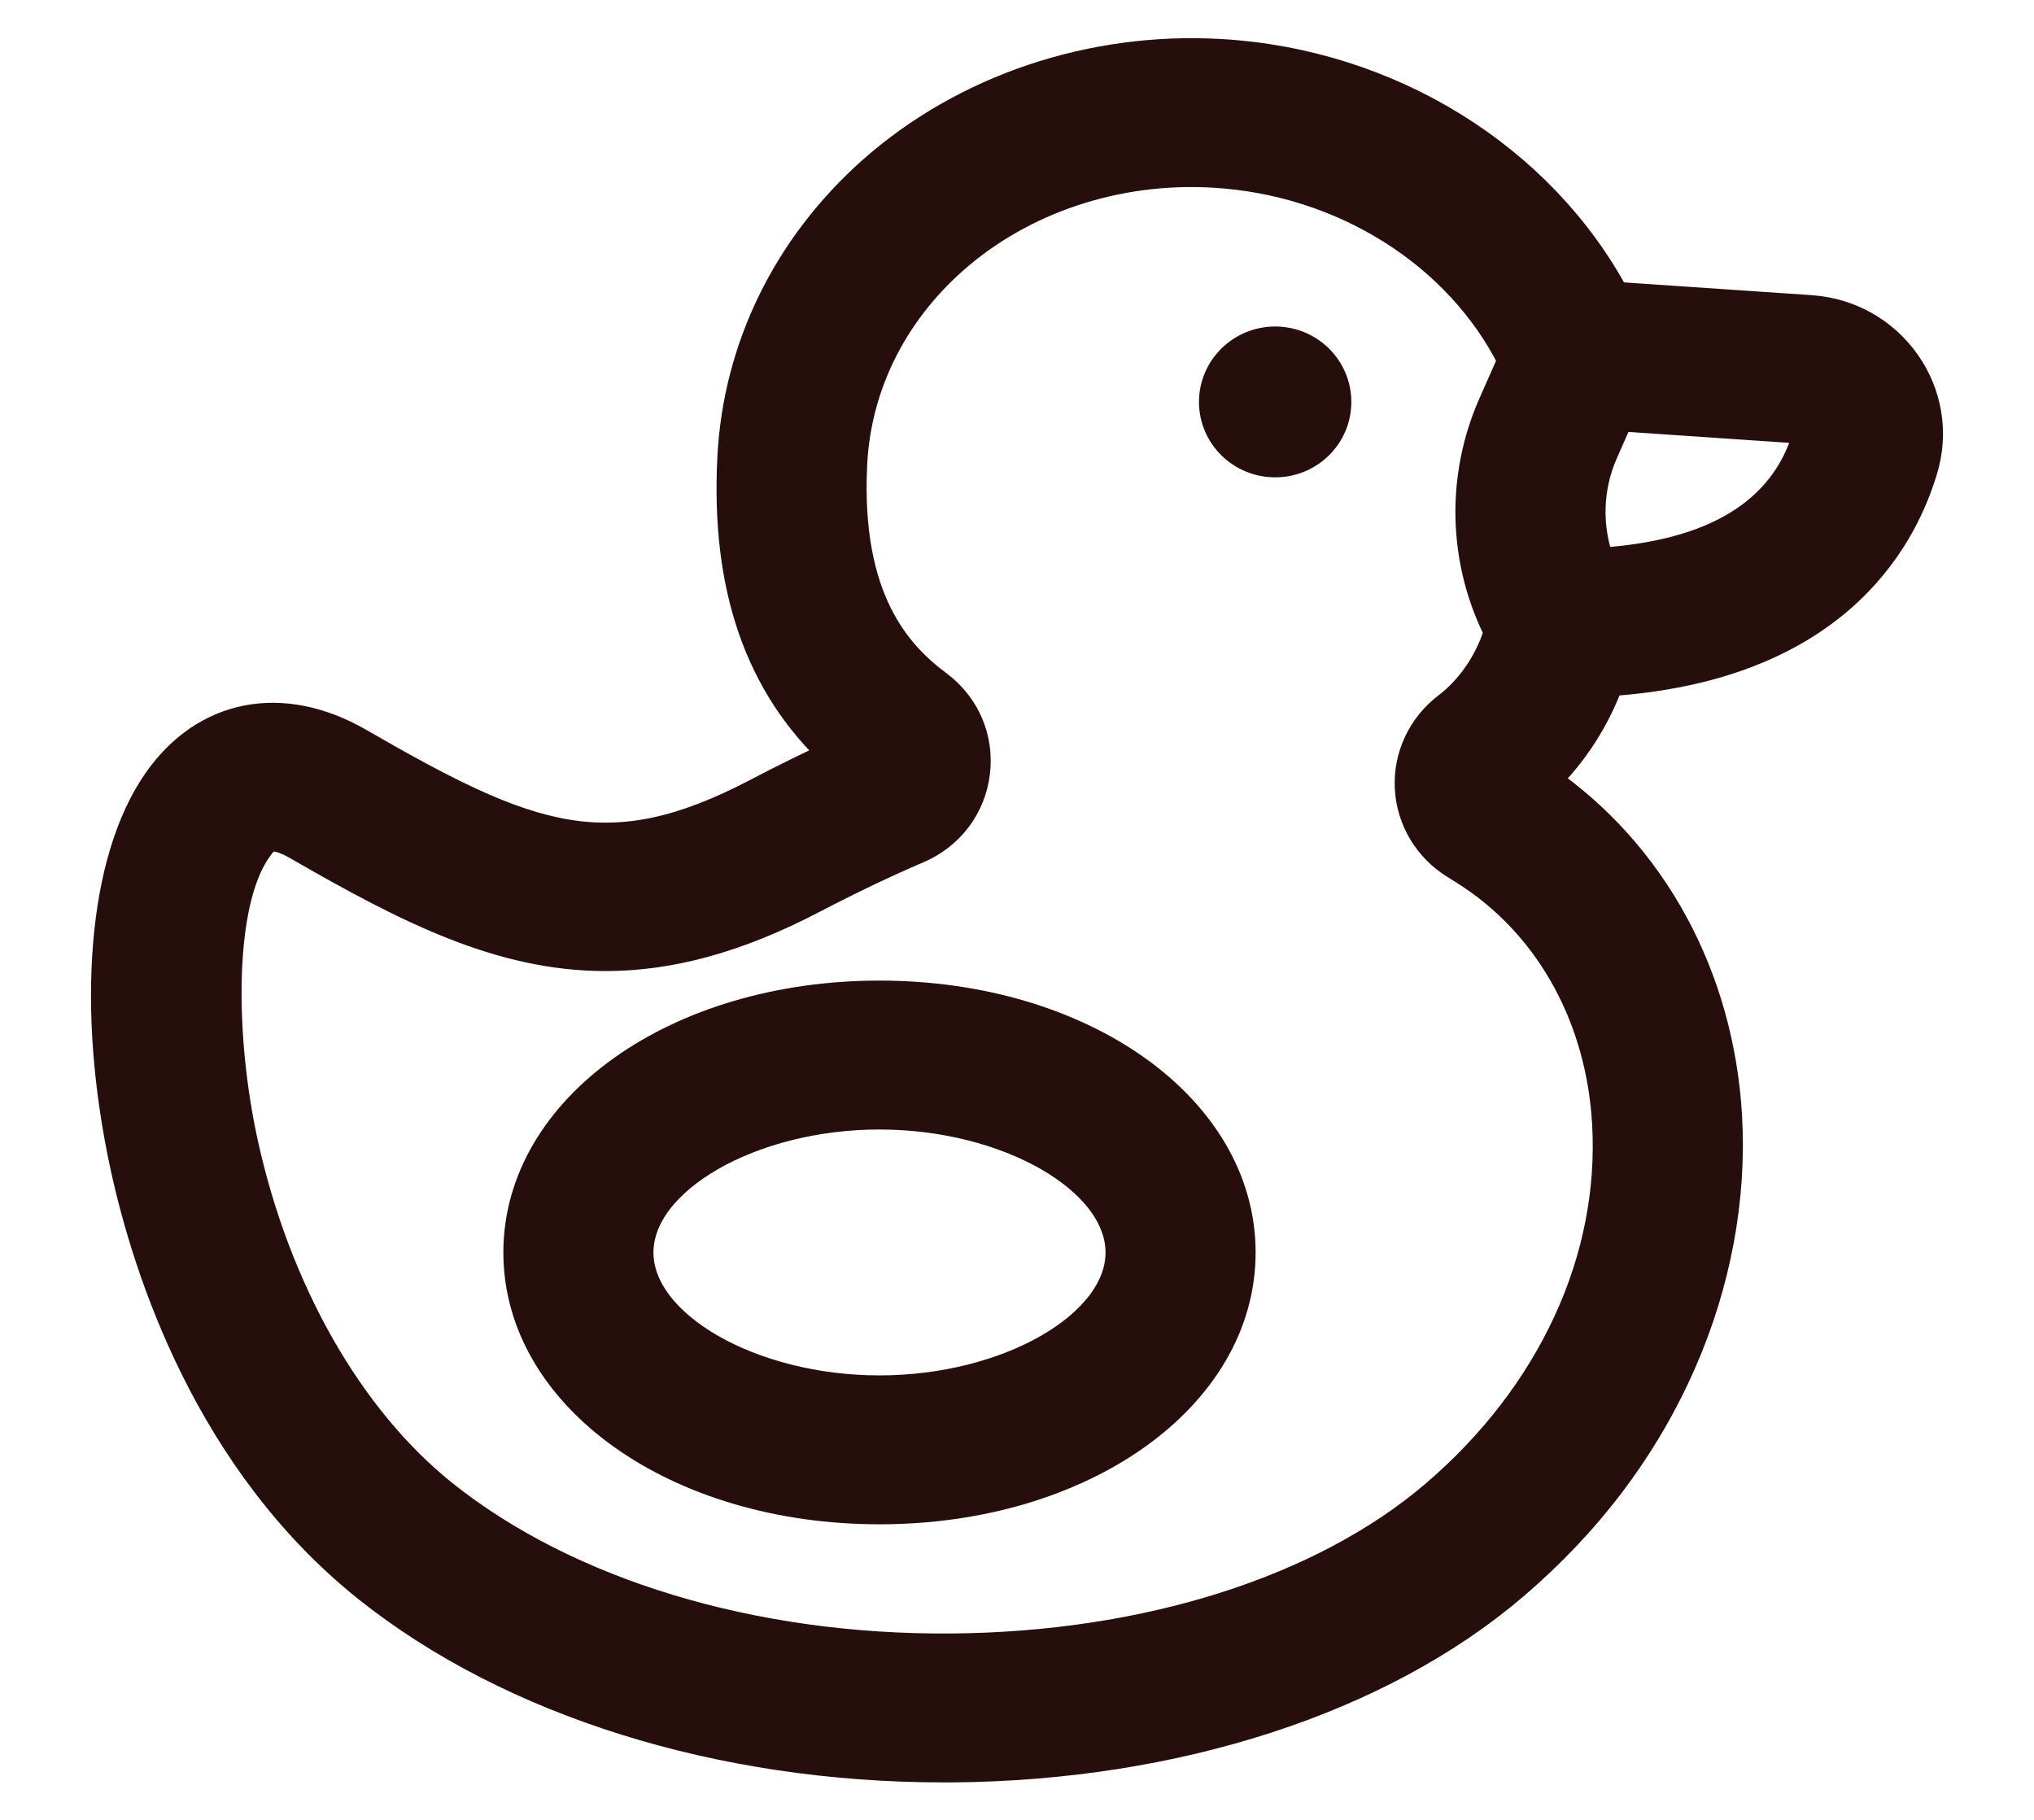 <?xml version="1.0" encoding="UTF-8"?>
<svg width="19px" height="17px" viewBox="0 0 19 17" version="1.1" xmlns="http://www.w3.org/2000/svg" xmlns:xlink="http://www.w3.org/1999/xlink">
    <!-- Generator: Sketch 51.1 (57501) - http://www.bohemiancoding.com/sketch -->
    <title>Icons/kids</title>
    <desc>Created with Sketch.</desc>
    <defs></defs>
    <g id="Icons/kids" stroke="none" stroke-width="1" fill="none" fill-rule="evenodd">
        <g id="duck" transform="translate(1, 0.5)" fill="#260E0D">
            <g id="Group-4">
                <path d="M10.912,2.55 C11.305,2.55 11.623,2.866 11.623,3.255 C11.623,3.644 11.305,3.959 10.912,3.959 C10.519,3.959 10.2,3.644 10.2,3.255 C10.2,2.866 10.519,2.55 10.912,2.55" id="Fill-1"></path>
                <path d="M15.895,3.569 C15.678,4.299 15.019,4.701 13.935,4.767 C13.81,4.431 13.818,4.056 13.966,3.72 L14.117,3.378 L15.838,3.495 C15.864,3.497 15.879,3.511 15.887,3.523 C15.903,3.545 15.897,3.563 15.895,3.569 Z M14.022,9.992 C14.096,11.267 13.509,12.537 12.413,13.474 C11.362,14.372 9.711,14.895 7.884,14.909 C6.028,14.923 4.297,14.4 3.135,13.473 C2.246,12.763 1.562,11.561 1.259,10.173 C1.048,9.205 1.025,7.95 1.389,7.427 C1.464,7.32 1.523,7.235 1.791,7.39 C2.821,7.984 3.684,8.421 4.656,8.421 C5.241,8.421 5.866,8.262 6.588,7.884 C6.938,7.702 7.258,7.549 7.567,7.417 C7.861,7.291 8.06,7.029 8.098,6.714 C8.136,6.4 8.006,6.098 7.75,5.908 C7.376,5.629 6.886,5.11 6.951,3.829 C6.988,3.104 7.322,2.426 7.892,1.92 C8.534,1.349 9.424,1.051 10.332,1.103 C11.553,1.172 12.64,1.859 13.141,2.865 L12.956,3.284 C12.655,3.967 12.679,4.741 13.012,5.399 C12.934,5.673 12.755,5.943 12.528,6.115 C12.295,6.292 12.164,6.571 12.179,6.86 C12.194,7.149 12.351,7.412 12.601,7.565 C12.656,7.599 12.712,7.634 12.765,7.67 C13.508,8.172 13.966,9.018 14.022,9.992 Z M16.792,2.9 C16.589,2.611 16.269,2.431 15.914,2.407 L14.078,2.282 C13.383,0.983 11.969,0.103 10.395,0.014 C9.196,-0.054 8.015,0.345 7.155,1.108 C6.366,1.81 5.903,2.756 5.851,3.774 C5.789,4.981 6.105,5.895 6.817,6.554 C6.579,6.664 6.333,6.784 6.074,6.92 C4.679,7.649 3.944,7.37 2.347,6.448 C1.636,6.038 0.922,6.176 0.482,6.808 C-0.028,7.539 -0.142,8.917 0.182,10.404 C0.391,11.36 0.962,13.14 2.443,14.322 C3.783,15.39 5.736,16 7.812,16 C7.839,16 7.866,16 7.892,16 C9.977,15.984 11.888,15.364 13.133,14.299 C13.825,13.708 14.35,13.01 14.695,12.224 C15.019,11.487 15.167,10.694 15.123,9.929 C15.048,8.629 14.427,7.488 13.418,6.791 C13.687,6.53 13.896,6.204 14.022,5.854 C16.088,5.717 16.744,4.576 16.952,3.878 C17.052,3.544 16.994,3.187 16.792,2.9 Z" id="Fill-3" stroke="#260E0D" stroke-width="0.3"></path>
            </g>
            <path d="M7.215,12.498 C6.011,12.498 4.954,11.892 4.954,11.2 C4.954,10.508 6.011,9.901 7.215,9.901 C8.42,9.901 9.477,10.508 9.477,11.2 C9.477,11.892 8.42,12.498 7.215,12.498 Z M7.215,8.81 C5.329,8.81 3.852,9.86 3.852,11.2 C3.852,12.539 5.329,13.589 7.215,13.589 C9.101,13.589 10.579,12.539 10.579,11.2 C10.579,9.86 9.101,8.81 7.215,8.81 Z" id="Fill-5" stroke="#260E0D" stroke-width="0.3"></path>
        </g>
    </g>
</svg>